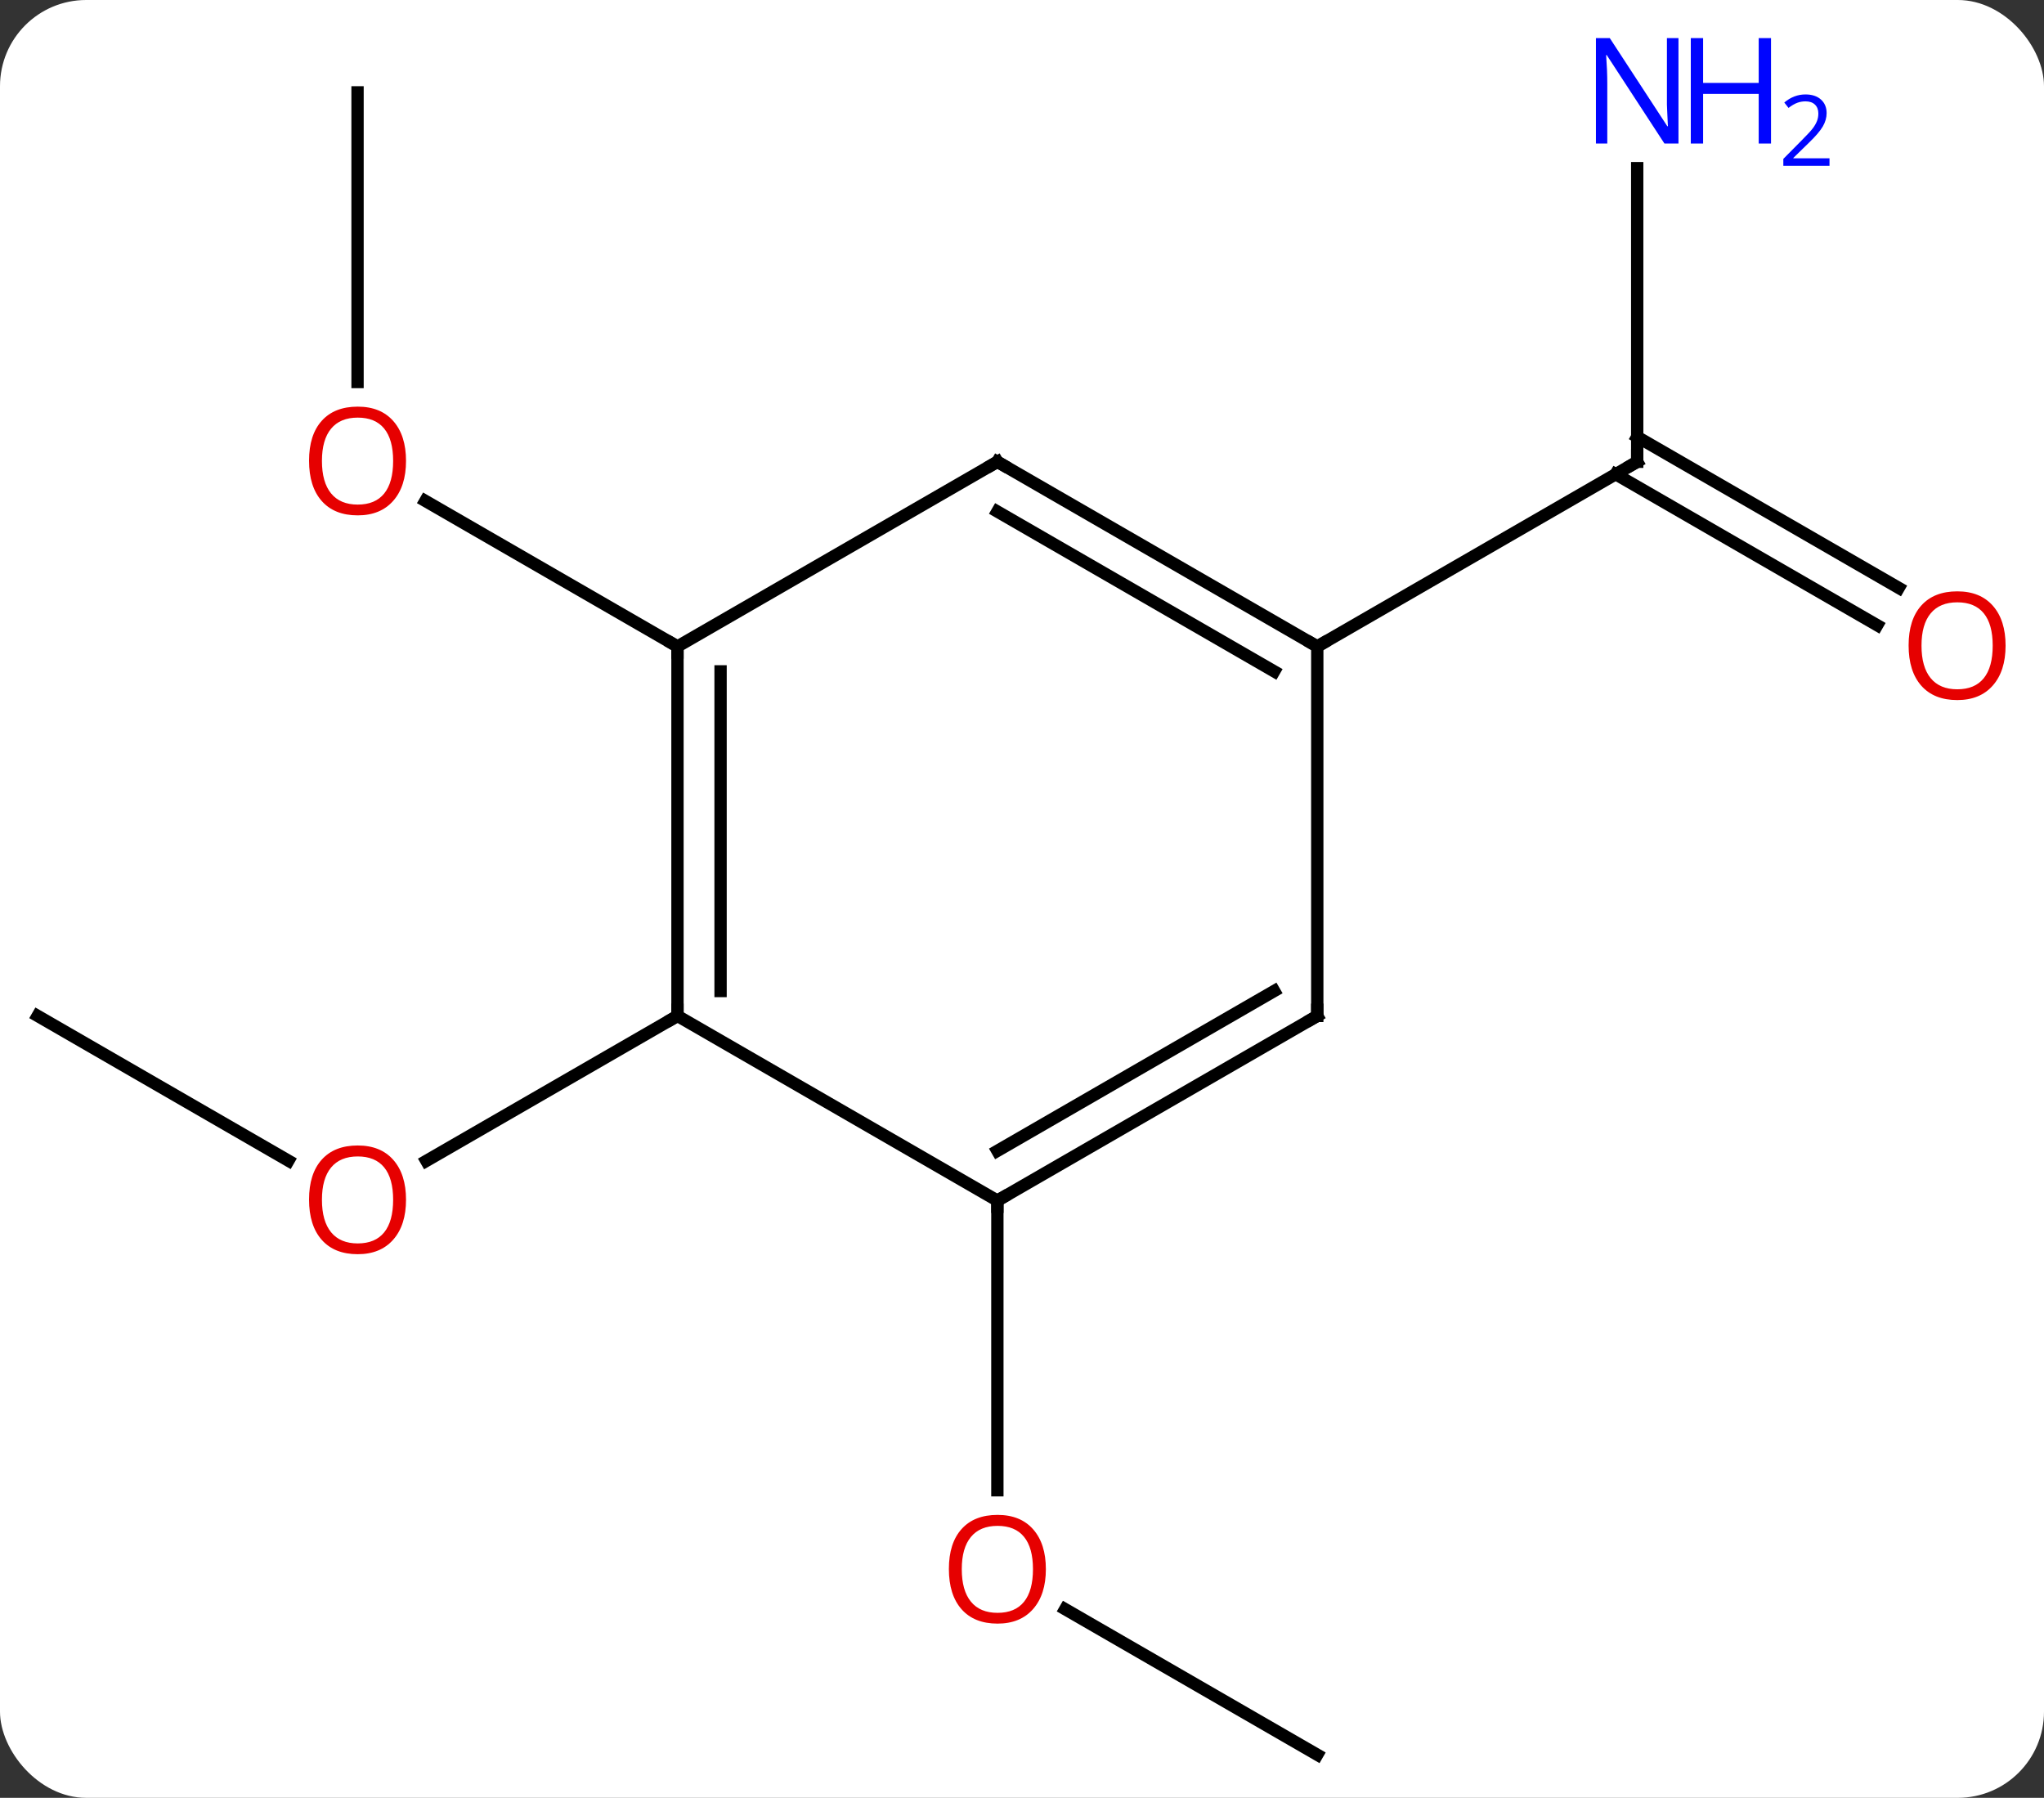 <svg width="166" viewBox="0 0 166 146" style="fill-opacity:1; color-rendering:auto; color-interpolation:auto; text-rendering:auto; stroke:black; stroke-linecap:square; stroke-miterlimit:10; shape-rendering:auto; stroke-opacity:1; fill:black; stroke-dasharray:none; font-weight:normal; stroke-width:1; font-family:'Open Sans'; font-style:normal; stroke-linejoin:miter; font-size:12; stroke-dashoffset:0; image-rendering:auto;" height="146" class="cas-substance-image" xmlns:xlink="http://www.w3.org/1999/xlink" xmlns="http://www.w3.org/2000/svg"><rect x="0" y="0" width="166" height="146" fill="#333333" stroke="none"/><svg class="cas-substance-single-component"><rect y="0" x="0" width="166" stroke="none" ry="7" rx="7" height="146" fill="white" class="cas-substance-group"/><svg y="0" x="0" width="166" viewBox="0 0 166 146" style="fill:black;" height="146" class="cas-substance-single-component-image"><svg><g><g transform="translate(81,75)" style="text-rendering:geometricPrecision; color-rendering:optimizeQuality; color-interpolation:linearRGB; stroke-linecap:butt; image-rendering:optimizeQuality;"><line y2="7.5" y1="19.259" x2="-77.943" x1="-57.577" style="fill:none;"/><line y2="7.5" y1="19.274" x2="-25.98" x1="-46.375" style="fill:none;"/><line y2="-67.5" y1="-43.977" x2="-51.963" x1="-51.963" style="fill:none;"/><line y2="-22.5" y1="-34.322" x2="-25.98" x1="-46.457" style="fill:none;"/><line y2="67.5" y1="55.679" x2="25.98" x1="5.505" style="fill:none;"/><line y2="22.5" y1="46.023" x2="0" x1="0" style="fill:none;"/><line y2="-61.344" y1="-37.5" x2="51.963" x1="51.963" style="fill:none;"/><line y2="-24.226" y1="-36.49" x2="71.454" x1="50.213" style="fill:none;"/><line y2="-27.257" y1="-39.521" x2="73.204" x1="51.963" style="fill:none;"/><line y2="-22.5" y1="-37.5" x2="25.98" x1="51.963" style="fill:none;"/><line y2="-22.5" y1="7.5" x2="-25.98" x1="-25.98" style="fill:none;"/><line y2="-20.479" y1="5.479" x2="-22.48" x1="-22.48" style="fill:none;"/><line y2="22.5" y1="7.5" x2="0" x1="-25.98" style="fill:none;"/><line y2="-37.5" y1="-22.5" x2="0" x1="-25.98" style="fill:none;"/><line y2="7.5" y1="22.5" x2="25.98" x1="0" style="fill:none;"/><line y2="5.479" y1="18.459" x2="22.48" x1="-0" style="fill:none;"/><line y2="-22.5" y1="-37.5" x2="25.98" x1="0" style="fill:none;"/><line y2="-20.479" y1="-33.459" x2="22.48" x1="-0" style="fill:none;"/><line y2="-22.5" y1="7.5" x2="25.98" x1="25.98" style="fill:none;"/></g><g transform="translate(81,75)" style="fill:rgb(230,0,0); text-rendering:geometricPrecision; color-rendering:optimizeQuality; image-rendering:optimizeQuality; font-family:'Open Sans'; stroke:rgb(230,0,0); color-interpolation:linearRGB;"><path style="stroke:none;" d="M-48.026 22.43 Q-48.026 24.492 -49.065 25.672 Q-50.104 26.852 -51.947 26.852 Q-53.838 26.852 -54.869 25.688 Q-55.901 24.523 -55.901 22.414 Q-55.901 20.32 -54.869 19.172 Q-53.838 18.023 -51.947 18.023 Q-50.088 18.023 -49.057 19.195 Q-48.026 20.367 -48.026 22.43 ZM-54.854 22.43 Q-54.854 24.164 -54.111 25.07 Q-53.369 25.977 -51.947 25.977 Q-50.526 25.977 -49.799 25.078 Q-49.072 24.18 -49.072 22.43 Q-49.072 20.695 -49.799 19.805 Q-50.526 18.914 -51.947 18.914 Q-53.369 18.914 -54.111 19.812 Q-54.854 20.711 -54.854 22.43 Z"/><path style="stroke:none;" d="M-48.026 -37.57 Q-48.026 -35.508 -49.065 -34.328 Q-50.104 -33.148 -51.947 -33.148 Q-53.838 -33.148 -54.869 -34.312 Q-55.901 -35.477 -55.901 -37.586 Q-55.901 -39.68 -54.869 -40.828 Q-53.838 -41.977 -51.947 -41.977 Q-50.088 -41.977 -49.057 -40.805 Q-48.026 -39.633 -48.026 -37.57 ZM-54.854 -37.57 Q-54.854 -35.836 -54.111 -34.93 Q-53.369 -34.023 -51.947 -34.023 Q-50.526 -34.023 -49.799 -34.922 Q-49.072 -35.82 -49.072 -37.57 Q-49.072 -39.305 -49.799 -40.195 Q-50.526 -41.086 -51.947 -41.086 Q-53.369 -41.086 -54.111 -40.188 Q-54.854 -39.289 -54.854 -37.57 Z"/><path style="stroke:none;" d="M3.938 52.43 Q3.938 54.492 2.898 55.672 Q1.859 56.852 0.016 56.852 Q-1.875 56.852 -2.906 55.688 Q-3.938 54.523 -3.938 52.414 Q-3.938 50.32 -2.906 49.172 Q-1.875 48.023 0.016 48.023 Q1.875 48.023 2.906 49.195 Q3.938 50.367 3.938 52.43 ZM-2.891 52.43 Q-2.891 54.164 -2.148 55.07 Q-1.406 55.977 0.016 55.977 Q1.438 55.977 2.164 55.078 Q2.891 54.18 2.891 52.43 Q2.891 50.695 2.164 49.805 Q1.438 48.914 0.016 48.914 Q-1.406 48.914 -2.148 49.812 Q-2.891 50.711 -2.891 52.43 Z"/></g><g transform="translate(81,75)" style="stroke-linecap:butt; text-rendering:geometricPrecision; color-rendering:optimizeQuality; image-rendering:optimizeQuality; font-family:'Open Sans'; color-interpolation:linearRGB; stroke-miterlimit:5;"><path style="fill:none;" d="M51.963 -38 L51.963 -37.5 L51.53 -37.25"/><path style="fill:rgb(0,5,255); stroke:none;" d="M55.315 -63.344 L54.174 -63.344 L49.486 -70.531 L49.44 -70.531 Q49.533 -69.266 49.533 -68.219 L49.533 -63.344 L48.611 -63.344 L48.611 -71.906 L49.736 -71.906 L54.408 -64.75 L54.455 -64.75 Q54.455 -64.906 54.408 -65.766 Q54.361 -66.625 54.377 -67 L54.377 -71.906 L55.315 -71.906 L55.315 -63.344 Z"/><path style="fill:rgb(0,5,255); stroke:none;" d="M62.83 -63.344 L61.83 -63.344 L61.83 -67.375 L57.315 -67.375 L57.315 -63.344 L56.315 -63.344 L56.315 -71.906 L57.315 -71.906 L57.315 -68.266 L61.83 -68.266 L61.83 -71.906 L62.83 -71.906 L62.83 -63.344 Z"/><path style="fill:rgb(0,5,255); stroke:none;" d="M67.58 -61.534 L63.83 -61.534 L63.83 -62.097 L65.33 -63.612 Q66.018 -64.3 66.236 -64.597 Q66.455 -64.894 66.565 -65.175 Q66.674 -65.456 66.674 -65.784 Q66.674 -66.237 66.4 -66.503 Q66.127 -66.769 65.627 -66.769 Q65.283 -66.769 64.963 -66.652 Q64.643 -66.534 64.252 -66.237 L63.908 -66.675 Q64.69 -67.331 65.627 -67.331 Q66.424 -67.331 66.885 -66.917 Q67.346 -66.503 67.346 -65.816 Q67.346 -65.269 67.041 -64.737 Q66.736 -64.206 65.893 -63.394 L64.643 -62.175 L64.643 -62.144 L67.58 -62.144 L67.58 -61.534 Z"/><path style="fill:rgb(230,0,0); stroke:none;" d="M81.88 -22.57 Q81.88 -20.508 80.841 -19.328 Q79.802 -18.148 77.959 -18.148 Q76.068 -18.148 75.037 -19.312 Q74.005 -20.477 74.005 -22.586 Q74.005 -24.68 75.037 -25.828 Q76.068 -26.977 77.959 -26.977 Q79.818 -26.977 80.849 -25.805 Q81.88 -24.633 81.88 -22.57 ZM75.052 -22.57 Q75.052 -20.836 75.795 -19.93 Q76.537 -19.023 77.959 -19.023 Q79.38 -19.023 80.107 -19.922 Q80.834 -20.82 80.834 -22.57 Q80.834 -24.305 80.107 -25.195 Q79.38 -26.086 77.959 -26.086 Q76.537 -26.086 75.795 -25.188 Q75.052 -24.289 75.052 -22.57 Z"/><path style="fill:none;" d="M-25.98 7 L-25.98 7.5 L-26.413 7.75"/><path style="fill:none;" d="M-25.98 -22 L-25.98 -22.5 L-26.413 -22.75"/><path style="fill:none;" d="M0.433 22.25 L0 22.5 L-0 23"/><path style="fill:none;" d="M-0.433 -37.25 L0 -37.5 L0.433 -37.25"/><path style="fill:none;" d="M25.547 7.75 L25.98 7.5 L25.98 7"/><path style="fill:none;" d="M25.547 -22.75 L25.98 -22.5 L26.413 -22.75"/></g></g></svg></svg></svg></svg>